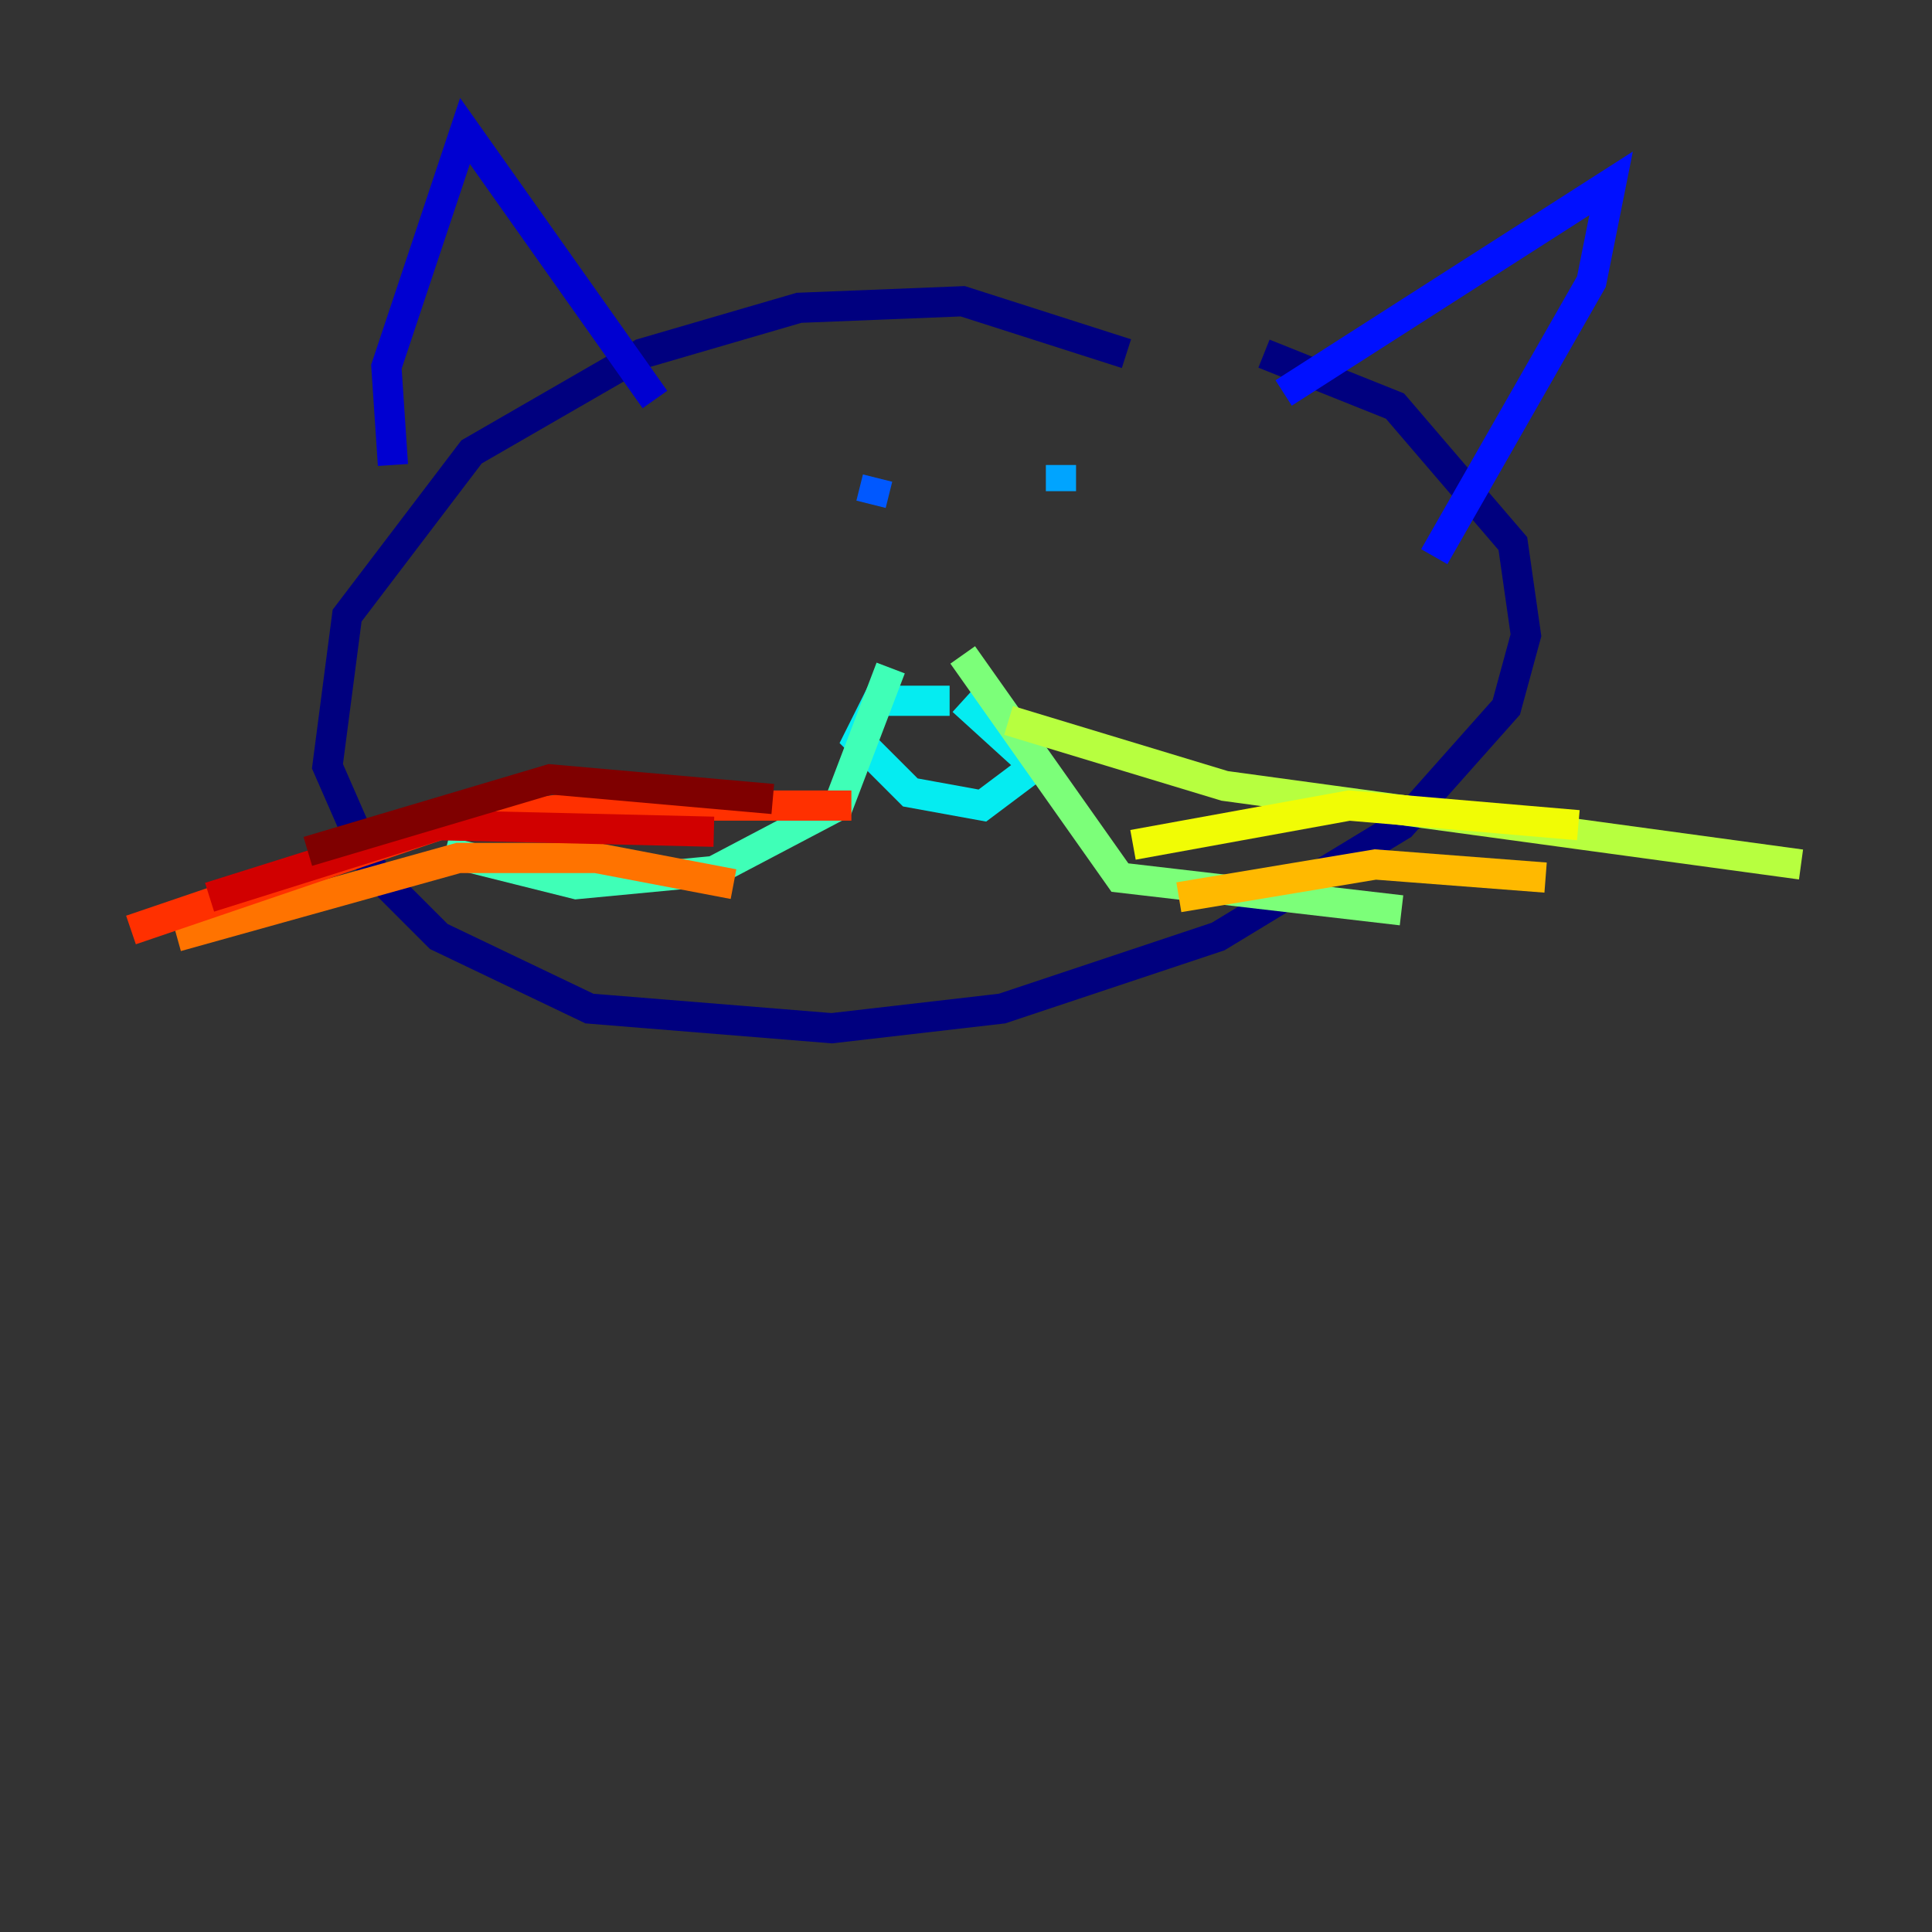 <?xml version="1.0" encoding="utf-8" ?>
<svg baseProfile="tiny" height="128" version="1.2" viewBox="0,0,128,128" width="128" xmlns="http://www.w3.org/2000/svg" xmlns:ev="http://www.w3.org/2001/xml-events" xmlns:xlink="http://www.w3.org/1999/xlink"><rect x="0" y="0" width="128" height="128" fill="#333333" stroke="none"/><defs /><polyline fill="none" points="74.63,23.43 63.783,19.959 52.936,20.393 42.522,23.43 31.241,29.939 22.997,40.786 21.695,50.766 24.732,57.709 29.071,62.047 39.051,66.82 55.105,68.122 66.386,66.82 80.705,62.047 92.854,54.671 99.797,46.861 101.098,42.088 100.231,36.014 92.42,26.902 83.742,23.43" stroke="#00007f" stroke-width="2" /><polyline fill="none" points="26.034,30.807 25.6,24.298 30.807,8.678 43.39,26.468" stroke="#0000d1" stroke-width="2" /><polyline fill="none" points="85.044,26.034 106.739,12.149 105.437,18.658 95.024,36.881" stroke="#0010ff" stroke-width="2" /><polyline fill="none" points="58.142,31.675 57.709,33.41" stroke="#0058ff" stroke-width="2" /><polyline fill="none" points="70.291,30.807 70.291,32.542" stroke="#00a4ff" stroke-width="2" /><polyline fill="none" points="62.915,46.427 58.142,46.427 56.841,49.031 60.312,52.502 65.085,53.37 68.556,50.766 63.783,46.427" stroke="#05ecf1" stroke-width="2" /><polyline fill="none" points="59.01,44.258 55.539,53.37 47.295,57.709 38.183,58.576 29.505,56.407" stroke="#3fffb7" stroke-width="2" /><polyline fill="none" points="63.783,43.39 74.197,58.142 92.854,60.312" stroke="#7cff79" stroke-width="2" /><polyline fill="none" points="66.82,47.729 81.139,52.068 119.322,57.275" stroke="#b7ff3f" stroke-width="2" /><polyline fill="none" points="75.064,55.973 89.383,53.37 104.57,54.671" stroke="#f1fc05" stroke-width="2" /><polyline fill="none" points="78.102,59.444 91.119,57.275 102.4,58.142" stroke="#ffb900" stroke-width="2" /><polyline fill="none" points="48.597,58.576 39.485,56.841 30.373,56.841 11.715,62.047" stroke="#ff7300" stroke-width="2" /><polyline fill="none" points="56.407,53.37 39.051,53.37 29.071,54.671 8.678,61.614" stroke="#ff3000" stroke-width="2" /><polyline fill="none" points="47.295,55.105 29.071,54.671 13.885,59.444" stroke="#d10000" stroke-width="2" /><polyline fill="none" points="51.2,52.936 36.447,51.634 20.393,56.407" stroke="#7f0000" stroke-width="2" /></svg>
